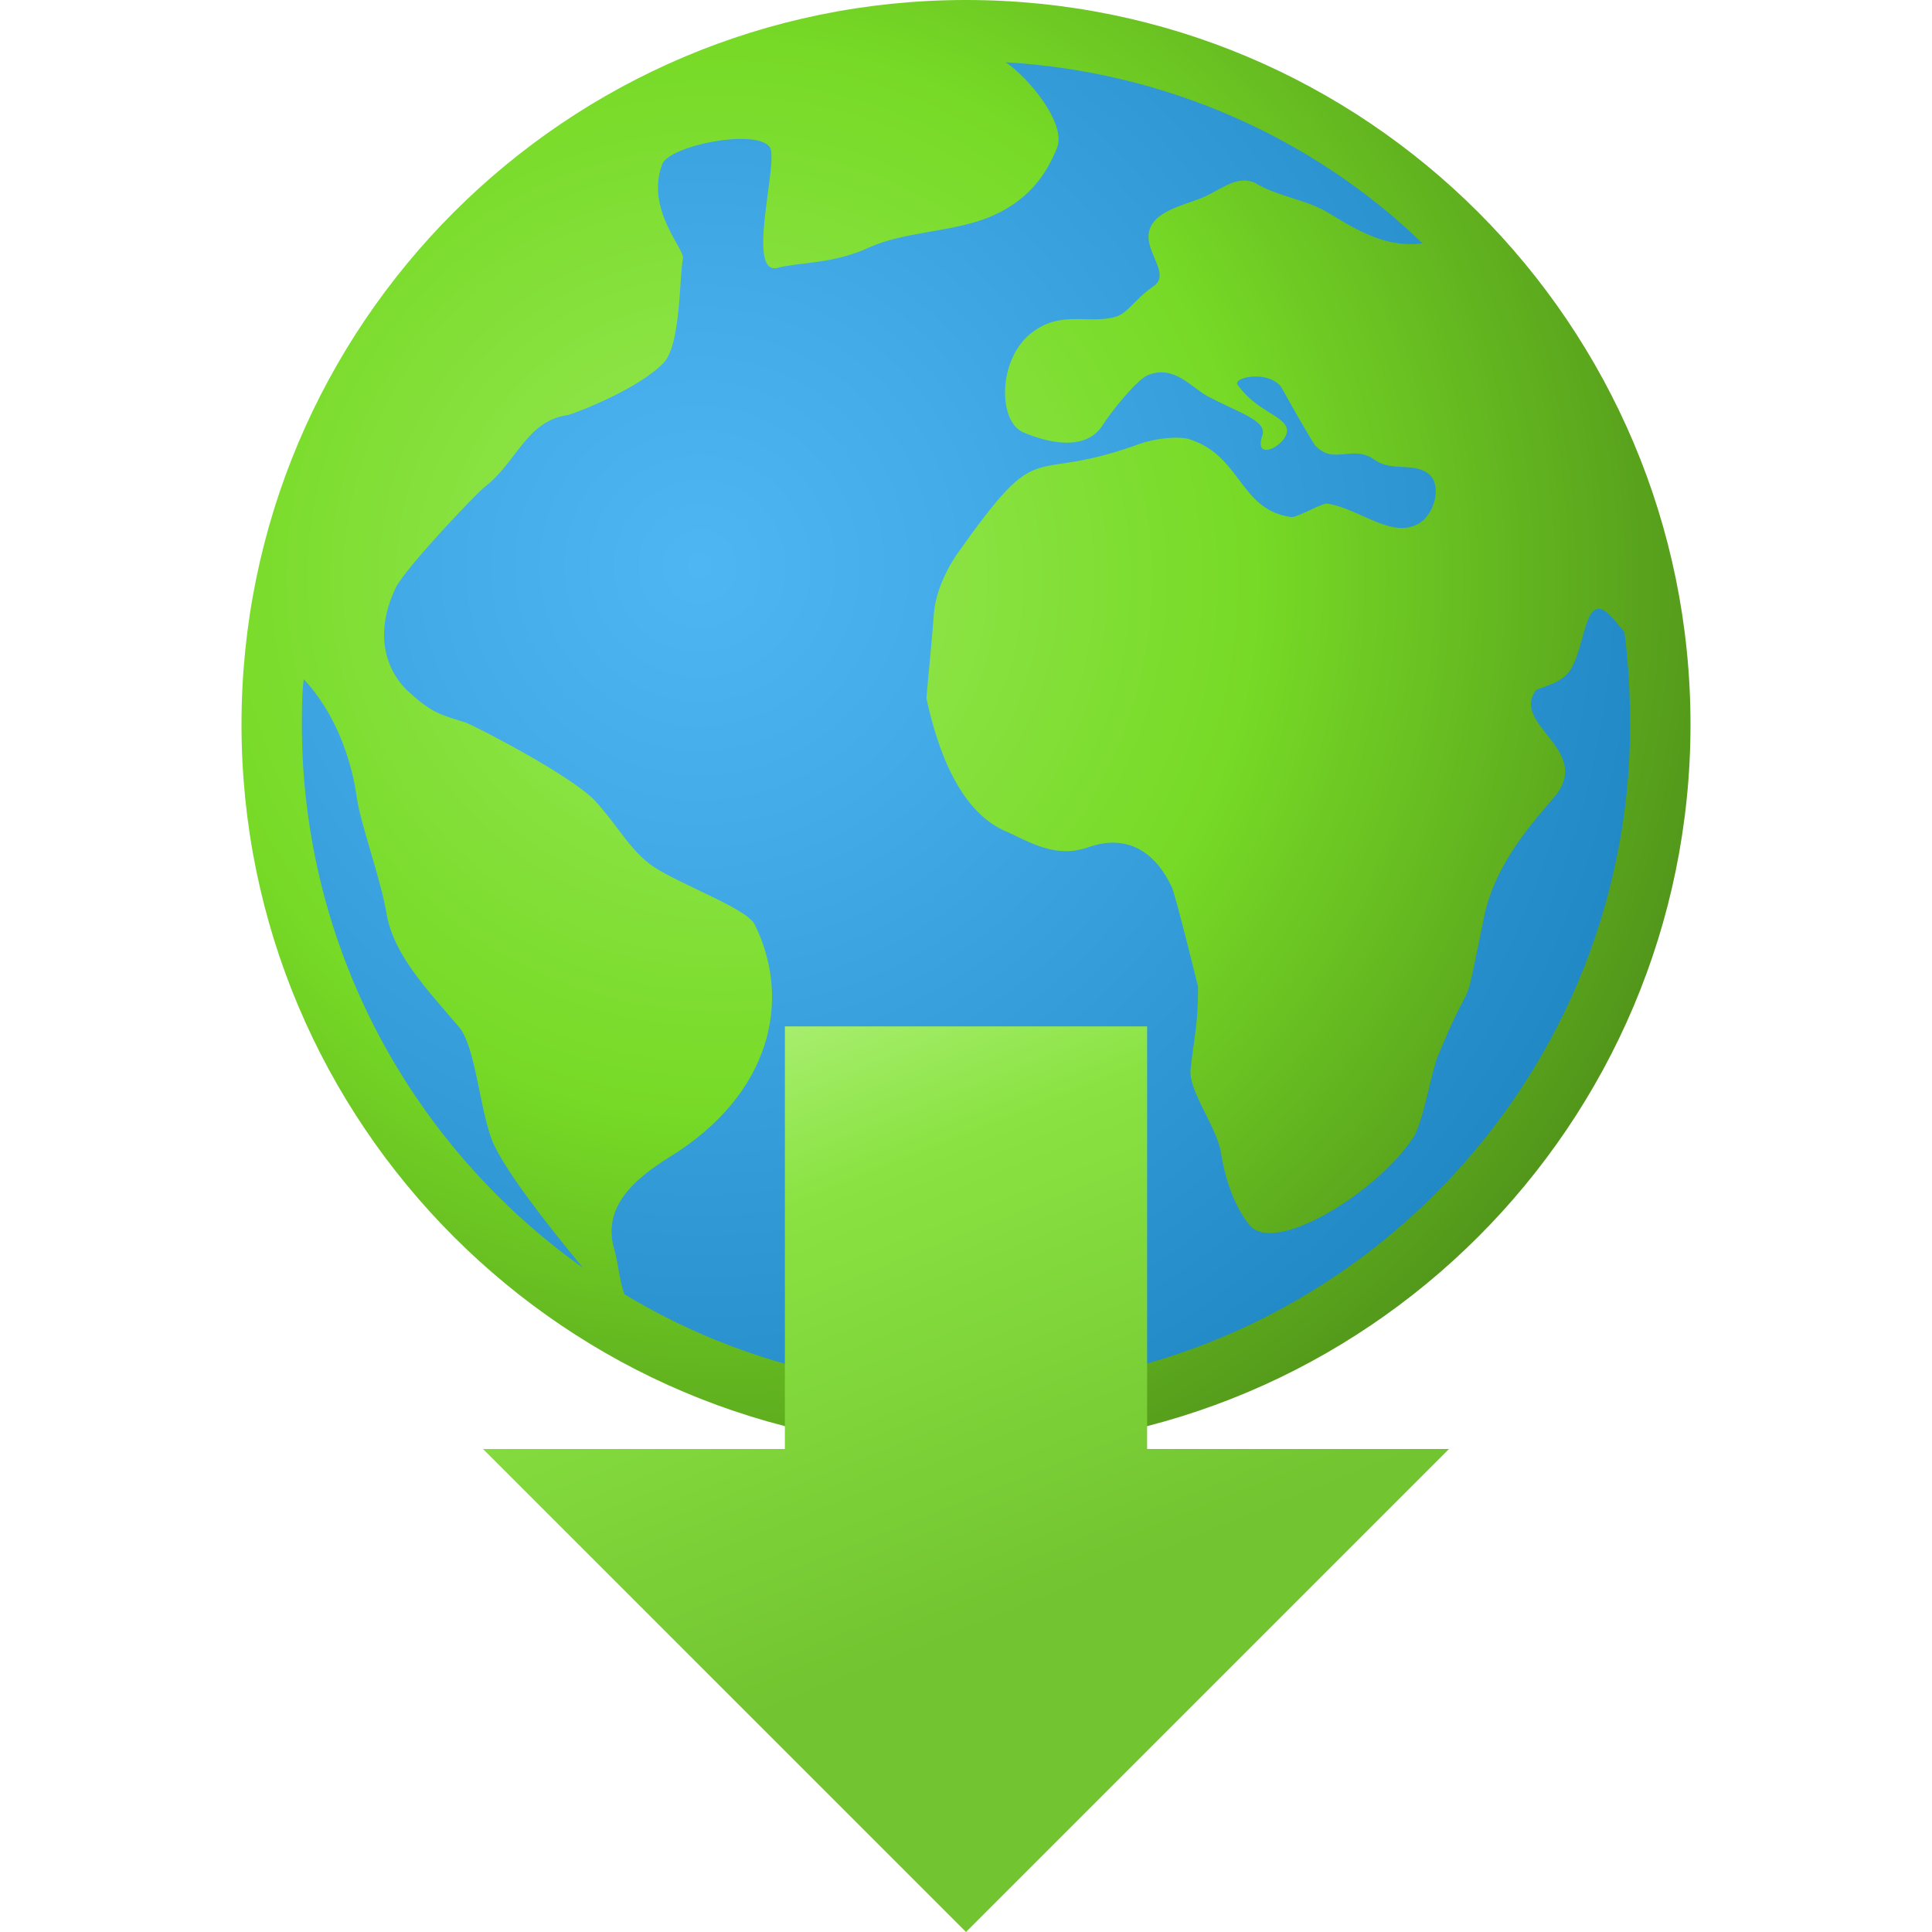 <svg xmlns="http://www.w3.org/2000/svg" xmlns:xlink="http://www.w3.org/1999/xlink" width="512" height="512" version="1.1" viewBox="0 0 512 512"><title>download icon</title><desc>download icon from the IconExperience.com G-Collection. Copyright by INCORS GmbH (www.incors.com).</desc><defs><radialGradient id="color-1" cx="190.569" cy="153.437" r="345.365" fx="190.569" fy="153.437" gradientUnits="userSpaceOnUse"><stop offset="0" stop-color="#98e957"/><stop offset=".412" stop-color="#77da26"/><stop offset="1" stop-color="#3b6d13"/></radialGradient><radialGradient id="color-2" cx="185.451" cy="150.03" r="358.935" fx="185.451" fy="150.03" gradientUnits="userSpaceOnUse"><stop offset="0" stop-color="#4eb6f2"/><stop offset=".2" stop-color="#43abe7"/><stop offset="1" stop-color="#0e76b2"/></radialGradient><linearGradient id="color-3" x1="128" x2="201.931" y1="272" y2="456.827" gradientUnits="userSpaceOnUse"><stop offset="0" stop-color="#baf68a"/><stop offset=".38" stop-color="#89e241"/><stop offset="1" stop-color="#72c430"/></linearGradient></defs><g fill="none" fill-rule="evenodd" stroke="none" stroke-dashoffset="0" stroke-linecap="butt" stroke-linejoin="miter" stroke-miterlimit="10" stroke-width="1" font-family="none" font-size="none" font-weight="none" text-anchor="none" style="mix-blend-mode:normal"><path id="curve2" fill="url(#color-1)" d="M256,0c106,0 192,86 192,192c0,106 -86,192 -192,192c-106,0 -192,-86 -192,-192c0,-106 86,-192 192,-192z"/><path id="curve1" fill="url(#color-2)" d="M301,118c5,-2 12,-2.5 14.5,-1.5c13.5,4.5 13,18.5 26.5,20.5c1.5,0.5 8.5,-4 10,-3.5c8.5,1.5 16.5,9 23.5,5.5c4.5,-2 7,-10.5 3,-13.5c-4,-3 -9.5,-0.5 -14,-3.5c-6,-4.5 -11,1.5 -16,-4c-2,-3 -6.5,-11 -9,-15.5c-3.5,-4.5 -13,-2.5 -11.5,-0.5c5,7 12,8 13,11.5c1,4 -9,9.5 -6.5,2c1.5,-4 -6,-6 -14.5,-10.5c-4.5,-2.5 -9,-8.5 -16,-5.5c-3,1.5 -9.5,9.5 -12,13.5c-4.5,6.5 -14,4.5 -21,1.5c-6.5,-3 -6.5,-19 2,-26c8,-6.5 15,-2.5 22.5,-4.5c3.5,-1 5,-4.5 10,-8c5.5,-3.5 -3.5,-10 -0.5,-16c2.5,-5 11,-6 15.5,-8.5c4,-2 8.5,-5.5 13,-2.5c6.5,3.5 13.5,4 19.5,8c9,5.5 15.5,8.5 24,7.5c-29,-28 -68,-45.5 -110.5,-48c6,4 16.5,16.5 13.5,23c-2.5,6 -7,14 -19,18.5c-9.5,3.5 -21.5,3.5 -30.5,7.5c-9.5,4.5 -19,4 -24.5,5.5c-8.5,2 0.5,-28.5 -2,-32c-3.5,-5 -26.5,-0.5 -28.5,4.5c-4.5,12 6,22.5 5.5,25c-1,4.5 -0.5,22.5 -5,27.5c-6.5,7 -23.5,13.5 -25.5,14c-11,1.5 -13.5,12.5 -22,19c-3,2.5 -20.5,21 -23.5,26.5c-7.5,15.5 0,25 3.5,28c6,5.5 8.5,6 15,8c2.5,1 27,13.5 34,20.5c6.5,7 10,14.5 17,18.5c8.5,5 23.5,10.5 25.5,14.5c9,18 6,42.5 -20,60c-7,4.5 -20.5,12 -17.5,25c1.5,5 1.5,9 3,13c26.5,16 57.5,25 90.5,25c97,0 176,-79 176,-176c0,-8.5 -0.5,-16.5 -1.5,-24.5c-3,-3.5 -5.5,-7 -7.5,-6c-3,1 -3.5,10 -6.5,15.5c-2.5,4.5 -8.5,5 -9.5,6c-6.5,9 14.5,15.5 5.5,27.5c-4,5 -15.5,16.5 -19,31.5c-6.5,31.5 -2,12.5 -12.5,38c-1.5,3.5 -4,18 -6.5,21.5c-9.5,14.5 -37,31.5 -43.5,23c-4,-5 -6.5,-12.5 -7.5,-19.5c-1.5,-7 -8.5,-16 -8,-21.5c1,-9 2,-12 2,-22c0,0 -6,-24.5 -7,-26.5c-4.5,-9.5 -12,-14 -22,-10.5c-8.5,3 -15,-1 -21.5,-4c-12.5,-5 -18.5,-21.5 -21.5,-35.5c0,0 2,-21.5 2,-22.5c0.5,-5.5 3,-11 6,-15.5c23,-32.5 18,-18.5 47.5,-29z M154.5,336c-9.5,-11.5 -20.5,-25.5 -24,-33.5c-3.5,-9 -4.5,-25.5 -9,-30.5c-9,-10.5 -17,-19 -19,-29.5c-1.5,-9.5 -7,-24 -8,-31.5c-1.5,-10.5 -6,-22.5 -14,-31c-0.5,4 -0.5,8 -0.5,12c0,59.5 29.5,112 74.5,144z"/><path id="curve0" fill="url(#color-3)" d="M208,272l96,0l0,112l80,0l-128,128l-128,-128l80,0z"/></g></svg>